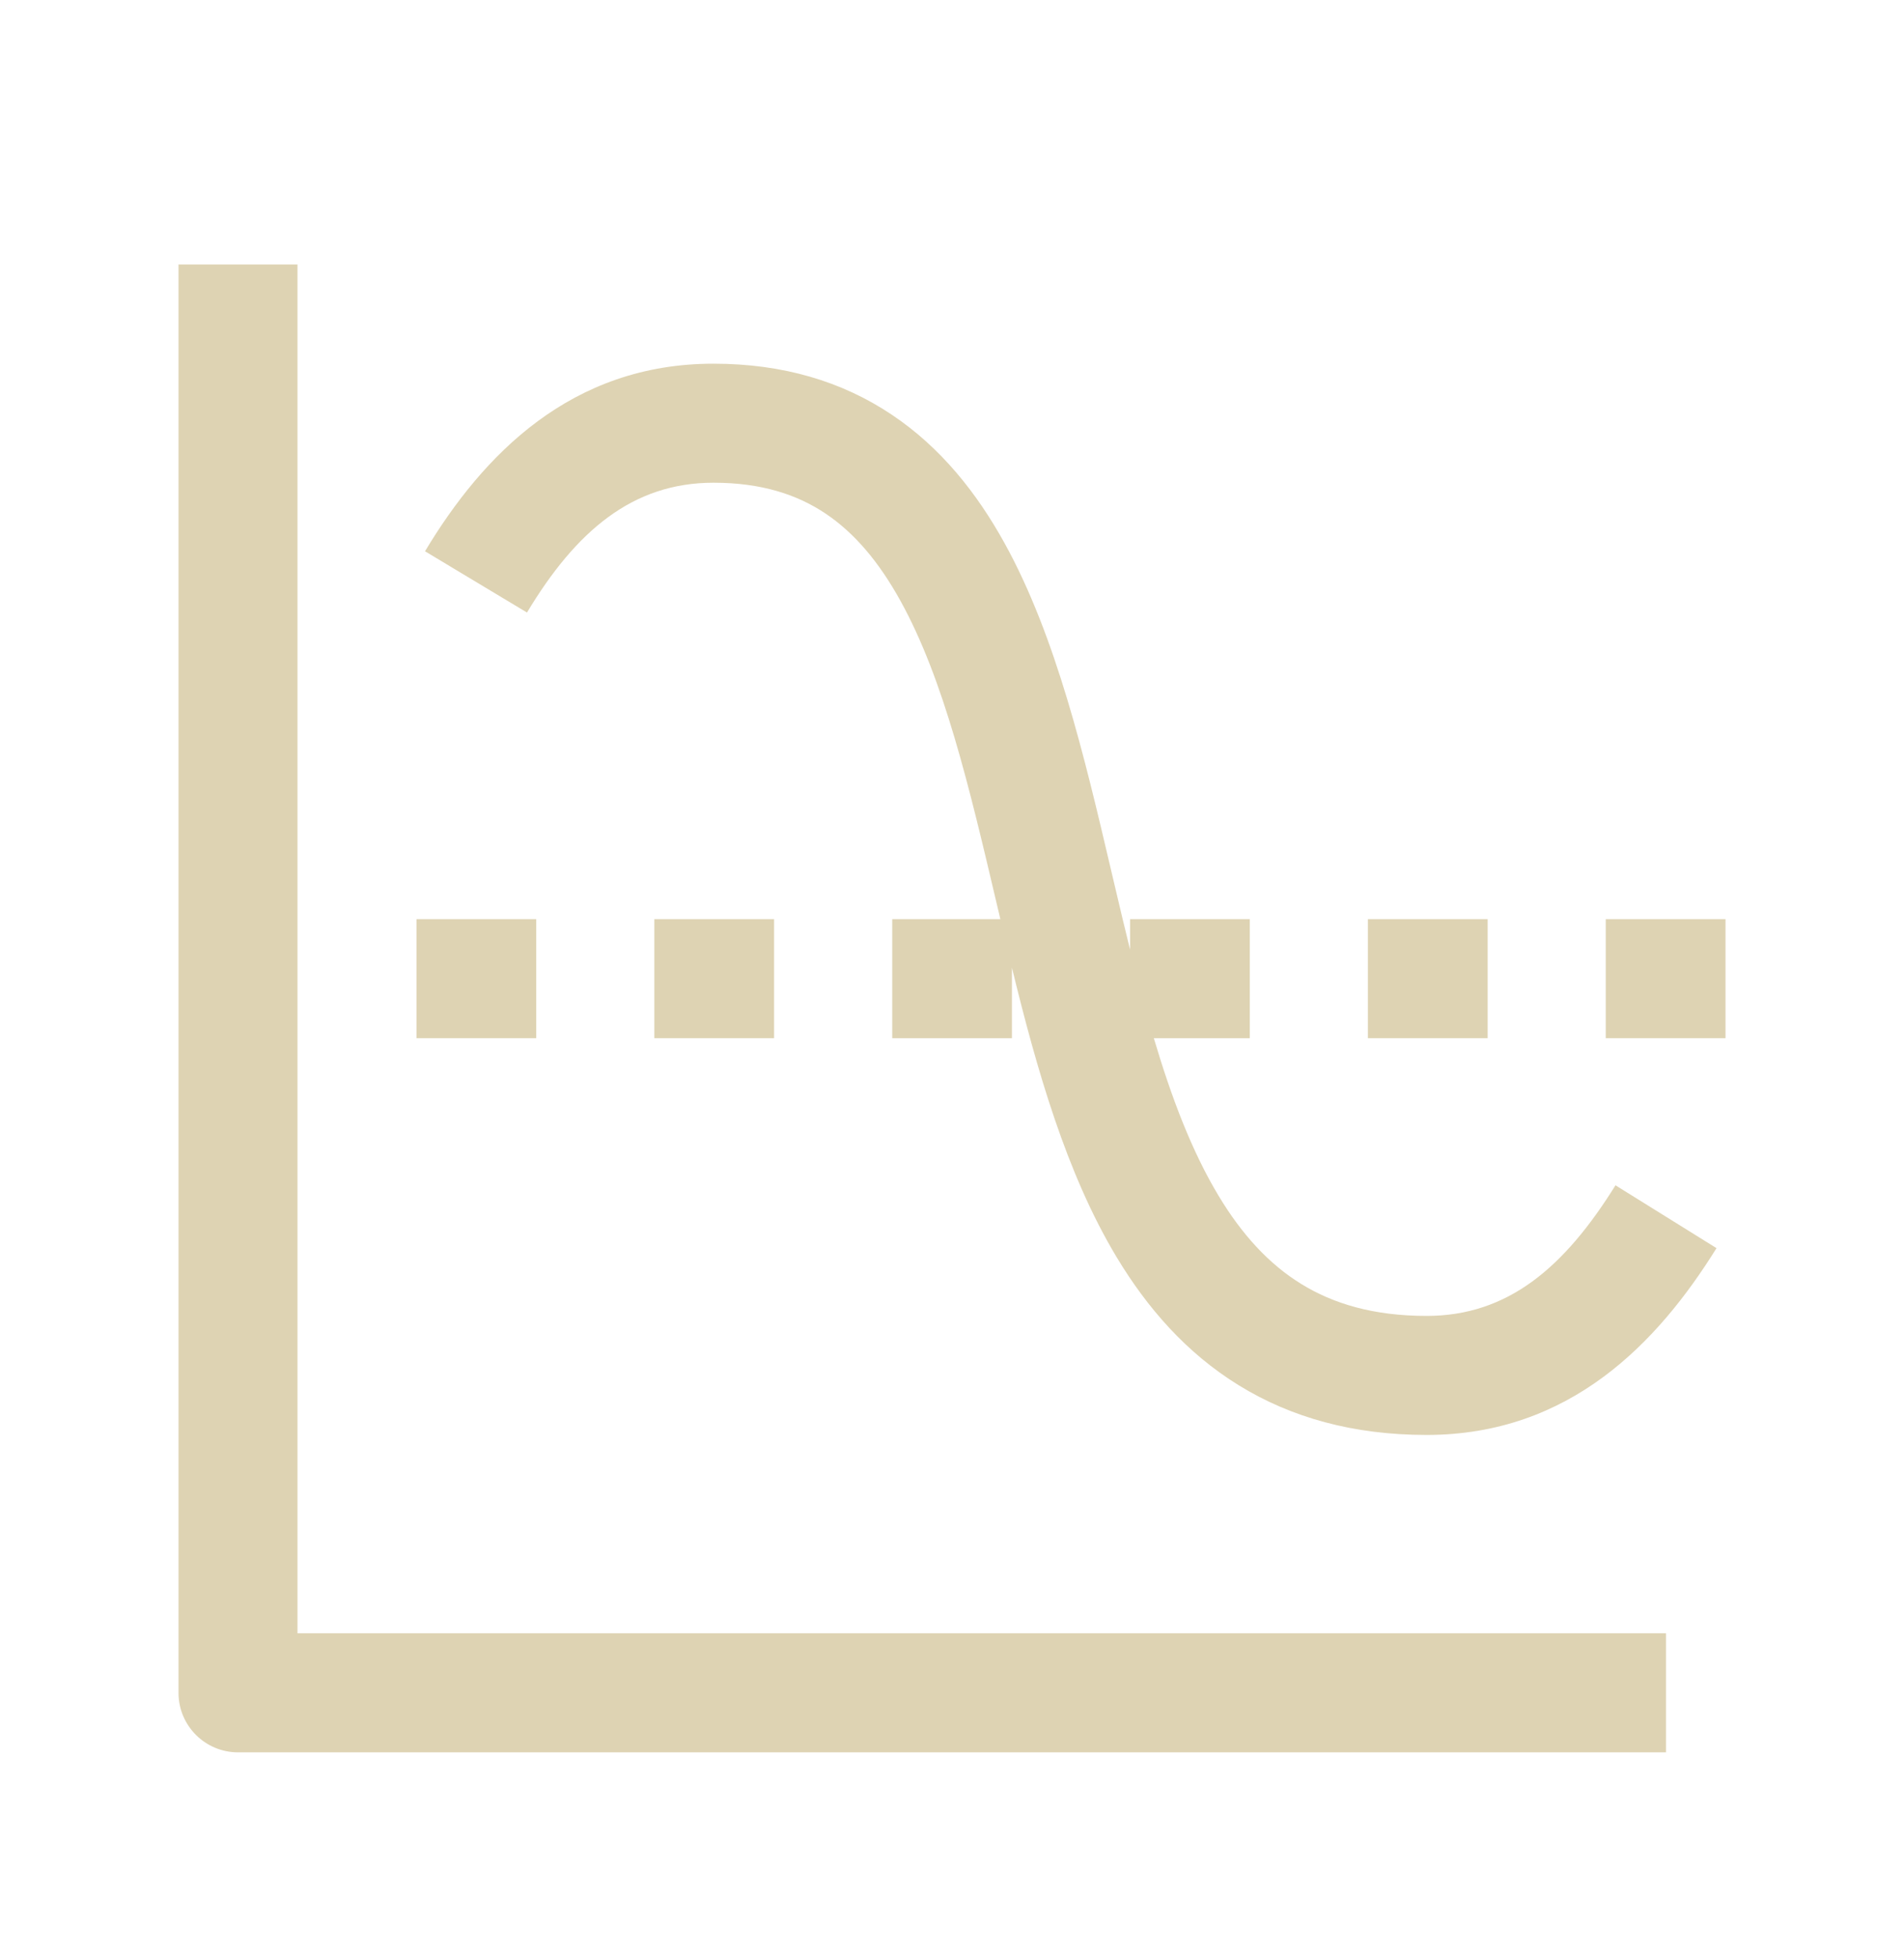 <svg width="36" height="37" viewBox="0 0 36 37" fill="none" xmlns="http://www.w3.org/2000/svg">
<path d="M5.625 30.875V5H3.375V32C3.375 32.621 3.879 33.125 4.5 33.125H31.5V30.875H5.625Z" fill="#DED3B3"/>
<path d="M7.875 17.375H10.139V19.625H7.875V17.375Z" fill="#DED3B3"/>
<path d="M12.372 17.375H14.636V19.625H12.372V17.375Z" fill="#DED3B3"/>
<path d="M18.914 17.375H16.87V19.625H19.133V18.292C19.599 20.203 20.163 22.189 21.115 23.768C21.69 24.723 22.431 25.575 23.418 26.184C24.411 26.797 25.59 27.125 26.973 27.125C29.677 27.125 31.336 25.393 32.455 23.594L30.545 22.406C29.581 23.954 28.516 24.875 26.973 24.875C25.961 24.875 25.2 24.64 24.6 24.269C23.992 23.894 23.483 23.339 23.042 22.607C22.536 21.767 22.151 20.754 21.816 19.625H23.63V17.375H21.367V17.951C21.269 17.556 21.173 17.153 21.077 16.742L21.004 16.433C20.509 14.323 19.972 12.035 18.994 10.268C18.469 9.318 17.787 8.458 16.861 7.839C15.924 7.211 14.805 6.875 13.489 6.875C10.801 6.875 9.132 8.596 8.036 10.421L9.964 11.579C10.889 10.04 11.96 9.125 13.489 9.125C14.402 9.125 15.076 9.351 15.609 9.708C16.154 10.073 16.617 10.619 17.025 11.357C17.848 12.845 18.323 14.86 18.851 17.107L18.887 17.258C18.896 17.297 18.905 17.336 18.914 17.375Z" fill="#DED3B3"/>
<path d="M25.864 17.375H28.128V19.625H25.864V17.375Z" fill="#DED3B3"/>
<path d="M30.361 17.375H32.625V19.625H30.361V17.375Z" fill="#DED3B3"/>
</svg>
